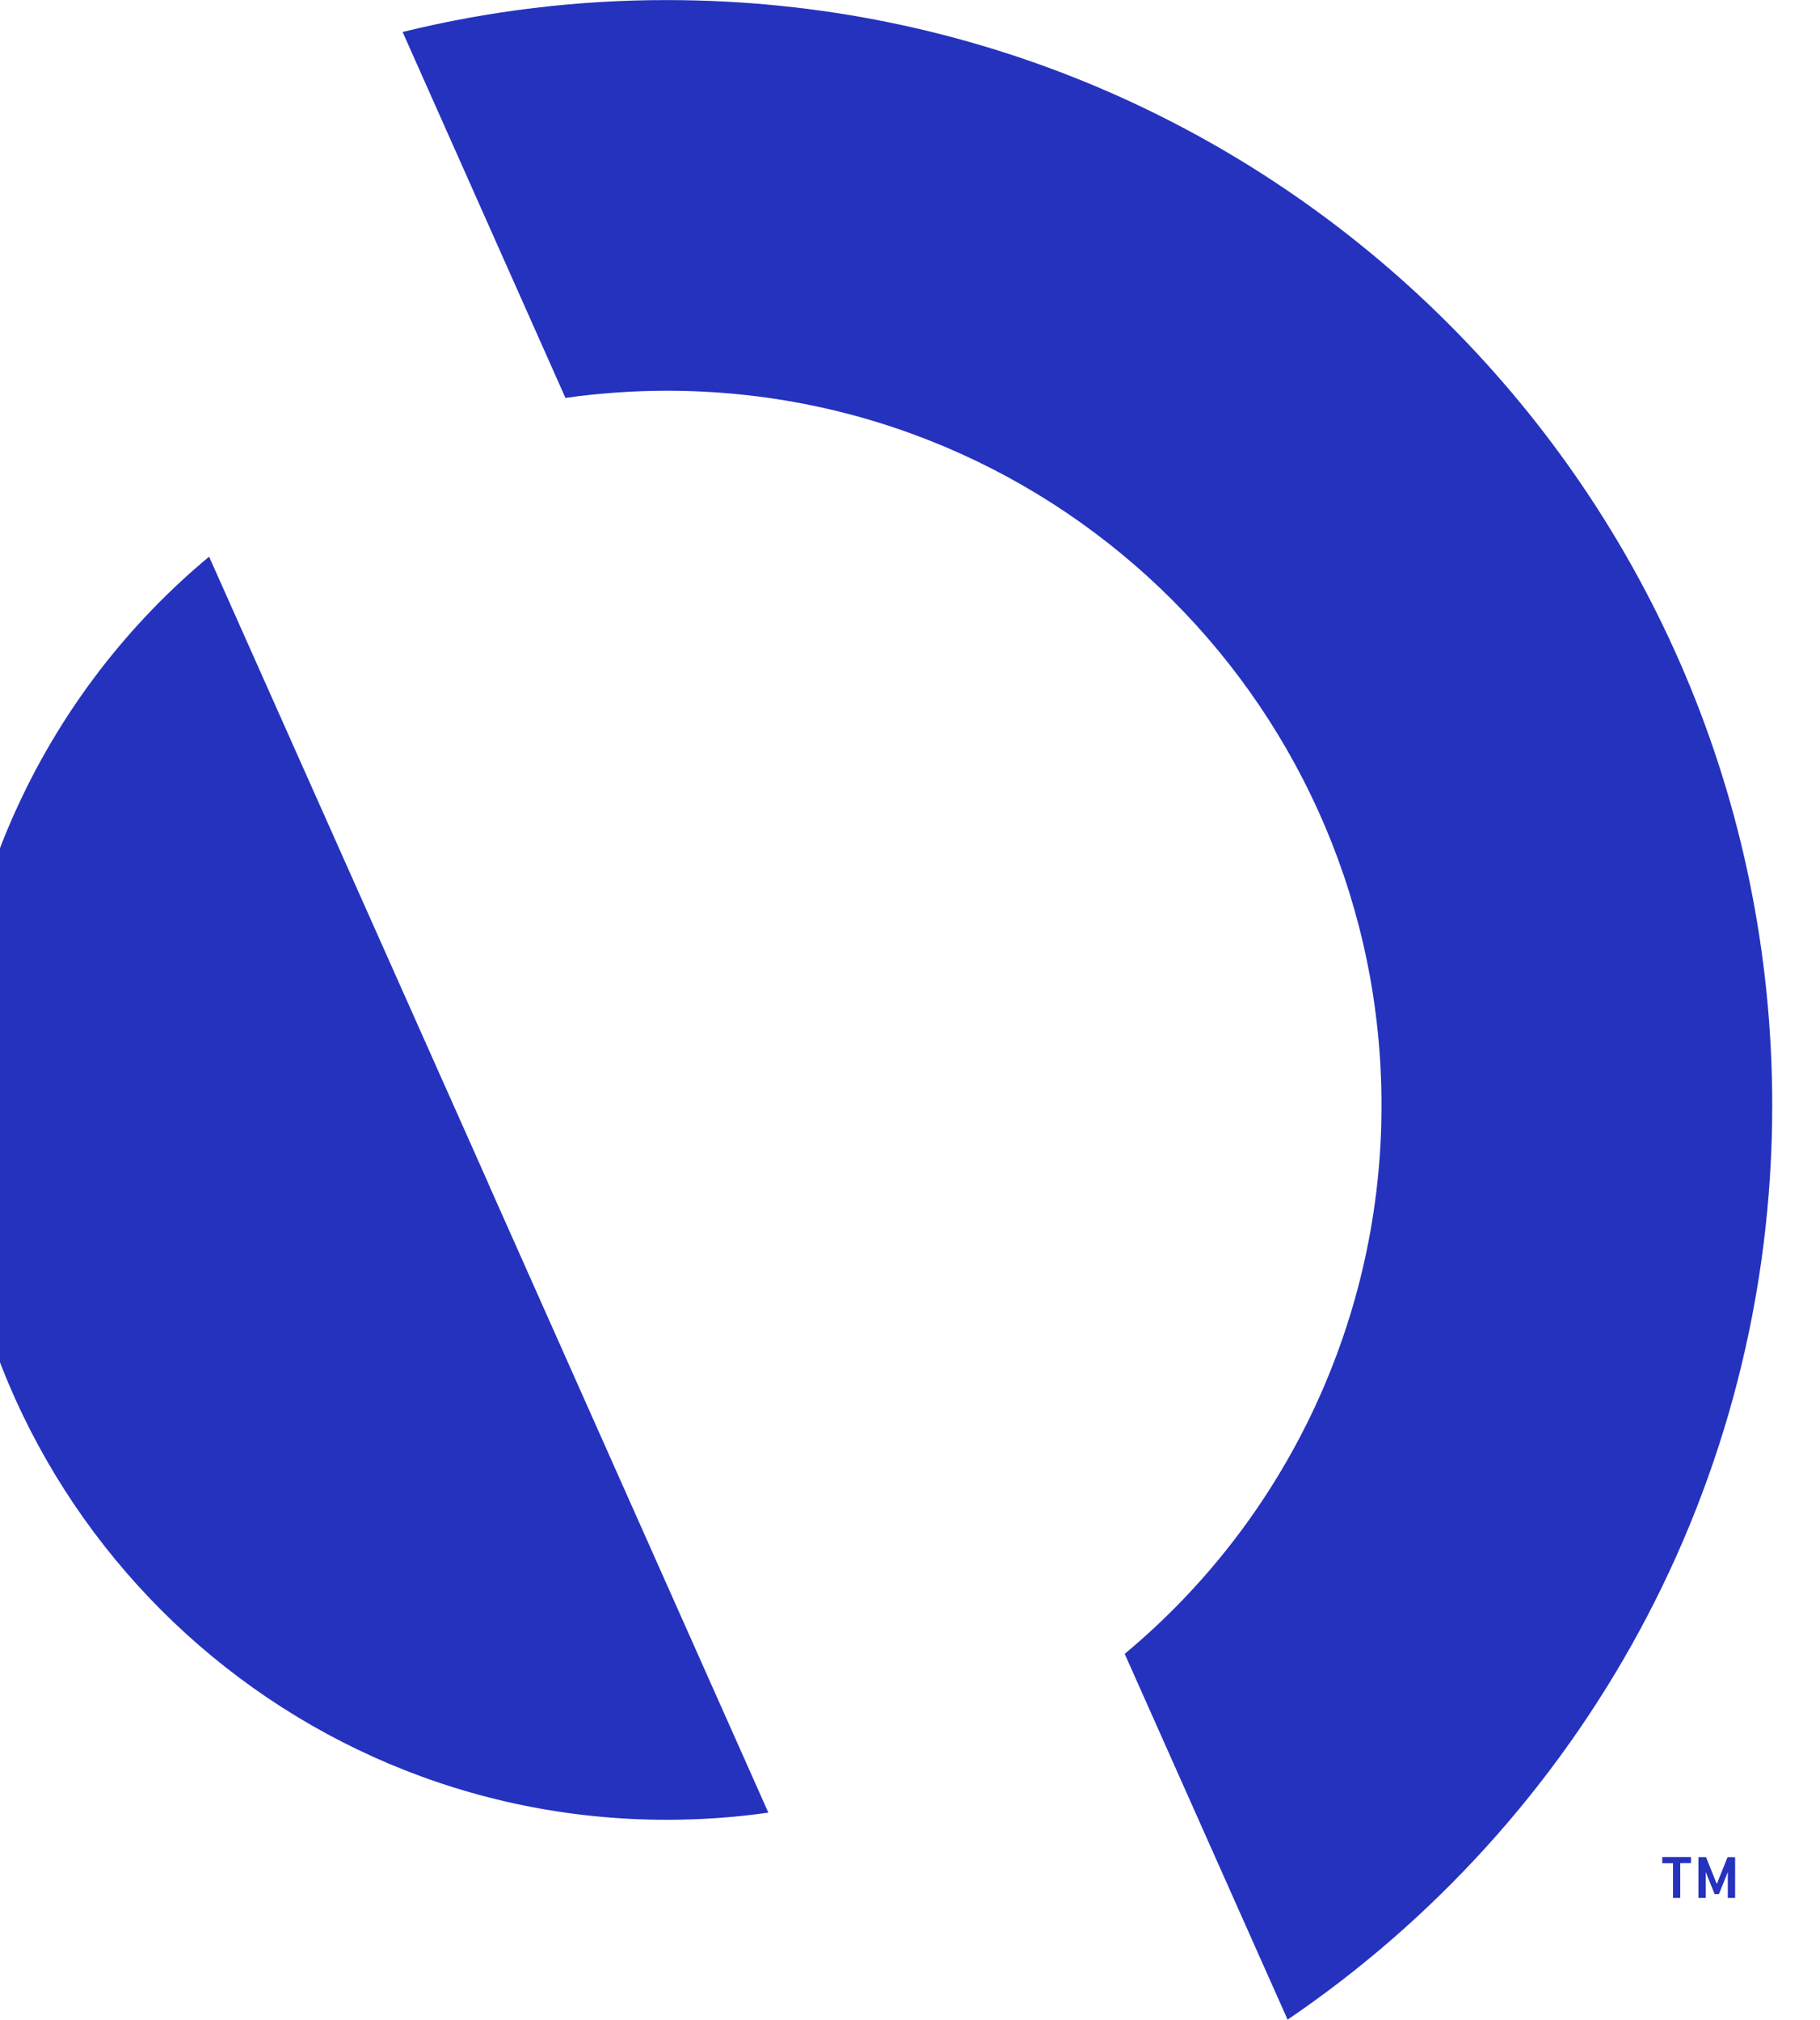 <svg xmlns="http://www.w3.org/2000/svg" xmlns:xlink="http://www.w3.org/1999/xlink" version="1.1" viewBox="120 -0.03 722.32 801.67">
  <g id="surface1">
    <path style=" stroke:none;fill-rule:nonzero;fill:rgb(37,50,190);fill-opacity:1;" d="M 801.352 747.77 L 797.094 737.102 L 794.09 737.102 L 794.09 753.285 L 796.973 753.285 L 796.973 743.027 L 800.5 751.785 L 802.199 751.785 L 805.73 743.027 L 805.73 753.285 L 808.633 753.285 L 808.633 737.113 L 805.629 737.113 Z M 779.719 739.539 L 783.977 739.539 L 783.977 753.285 L 786.855 753.285 L 786.855 739.496 L 791.113 739.496 L 791.113 737.059 L 779.719 737.059 Z M 384.723 0 C 349.363 -0.039 314.125 4.215 279.789 12.664 L 344.414 157.91 C 357.762 156.02 371.23 155.07 384.711 155.062 C 541.363 155.062 668.285 282.02 668.285 438.637 C 668.383 522.77 631.035 602.586 566.371 656.414 L 631.02 801.605 C 747.105 722.738 823.359 589.641 823.359 438.656 C 823.348 196.41 626.949 0 384.723 0 Z M 313.402 468.773 L 202.984 220.922 C 138.332 274.738 100.98 354.527 101.062 438.648 C 101.062 595.297 228.07 722.285 384.699 722.285 C 398.164 722.281 411.613 721.332 424.945 719.441 L 314.891 472.219 C 314.406 471.047 313.867 469.945 313.402 468.773 "/>
  </g>
</svg>
